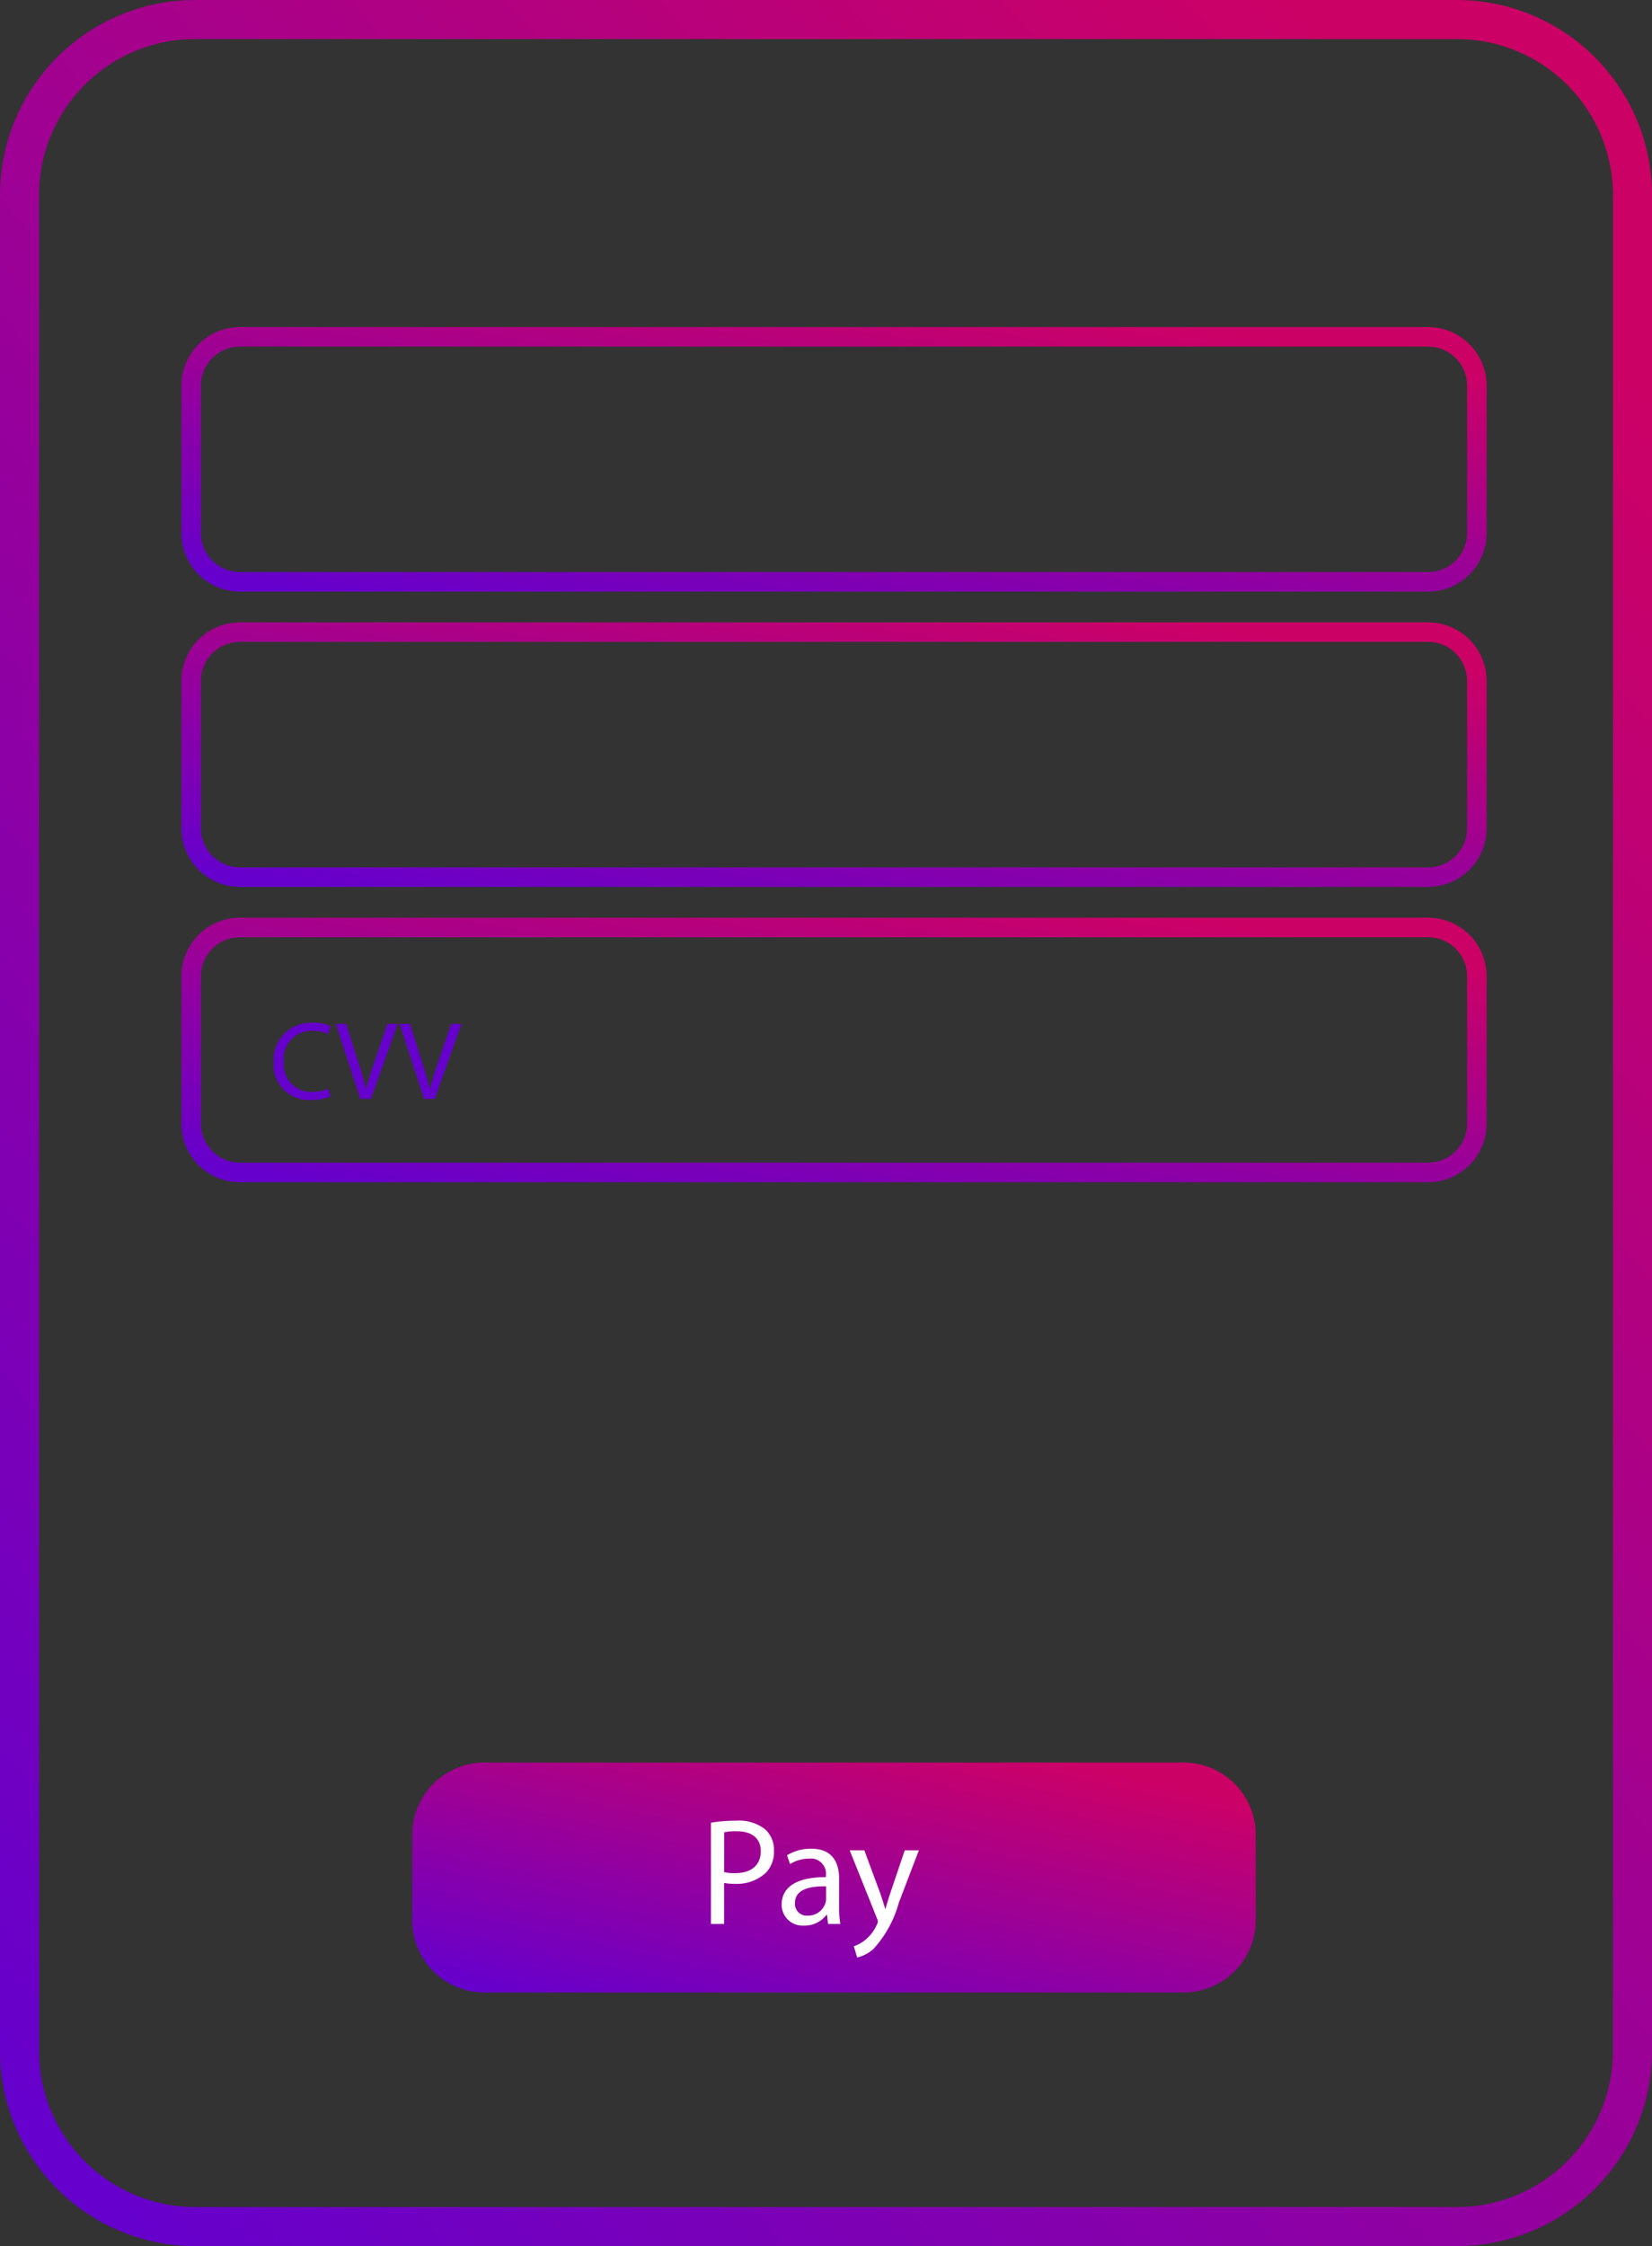 <svg id="Group_910" data-name="Group 910" xmlns="http://www.w3.org/2000/svg" xmlns:xlink="http://www.w3.org/1999/xlink" width="119.793" height="162.829" viewBox="0 0 119.793 162.829">
  <rect x="0" y="0" width="119.793" height="162.829" fill="#333333" stroke="none"/>
  <defs>
    <linearGradient id="linear-gradient" x1="0.104" y1="1" x2="0.86" y2="0.072" gradientUnits="objectBoundingBox">
      <stop offset="0" stop-color="#60c"/>
      <stop offset="1" stop-color="#cc0166"/>
    </linearGradient>
    <clipPath id="clip-path">
      <rect id="Rectangle_978" data-name="Rectangle 978" width="61.168" height="16.668" stroke="rgba(0,0,0,0)" stroke-width="1" fill="url(#linear-gradient)"/>
    </clipPath>
    <clipPath id="clip-path-2">
      <rect id="Rectangle_979" data-name="Rectangle 979" width="119.793" height="162.829" stroke="rgba(0,0,0,0)" stroke-width="1" fill="url(#linear-gradient)"/>
    </clipPath>
    <clipPath id="clip-path-3">
      <rect id="Rectangle_980" data-name="Rectangle 980" width="13.611" height="5.599" fill="#60c"/>
    </clipPath>
  </defs>
  <g id="Group_922" data-name="Group 922" transform="translate(29.895 127.778)">
    <g id="Group_921" data-name="Group 921" clip-path="url(#clip-path)">
      <path id="Path_2012" data-name="Path 2012" d="M98.188,197.315H47.505a5.242,5.242,0,0,1-5.241-5.241V185.89a5.242,5.242,0,0,1,5.239-5.245H98.188a5.242,5.242,0,0,1,5.241,5.241v6.184a5.242,5.242,0,0,1-5.241,5.241" transform="translate(-42.264 -180.647)" stroke="rgba(0,0,0,0)" stroke-width="1" fill="url(#linear-gradient)"/>
    </g>
  </g>
  <g id="Group_924" data-name="Group 924">
    <g id="Group_923" data-name="Group 923" clip-path="url(#clip-path-2)">
      <path id="Path_2013" data-name="Path 2013" d="M109,33.521H22.844A4.249,4.249,0,0,0,18.6,37.765V48.453A4.249,4.249,0,0,0,22.844,52.7H109a4.248,4.248,0,0,0,4.244-4.244V37.765A4.249,4.249,0,0,0,109,33.521m2.829,14.932A2.832,2.832,0,0,1,109,51.282H22.844a2.832,2.832,0,0,1-2.829-2.829V37.765a2.833,2.833,0,0,1,2.829-2.829H109a2.833,2.833,0,0,1,2.829,2.829Z" transform="translate(-5.444 -9.81)" stroke="rgba(0,0,0,0)" stroke-width="1" fill="url(#linear-gradient)"/>
      <path id="Path_2014" data-name="Path 2014" d="M109,63.787H22.844A4.249,4.249,0,0,0,18.6,68.031V78.719a4.249,4.249,0,0,0,4.244,4.244H109a4.248,4.248,0,0,0,4.244-4.244V68.031A4.249,4.249,0,0,0,109,63.787m2.829,14.932A2.832,2.832,0,0,1,109,81.548H22.844a2.832,2.832,0,0,1-2.829-2.829V68.031A2.833,2.833,0,0,1,22.844,65.2H109a2.833,2.833,0,0,1,2.829,2.829Z" transform="translate(-5.444 -18.668)" stroke="rgba(0,0,0,0)" stroke-width="1" fill="url(#linear-gradient)"/>
      <path id="Path_2015" data-name="Path 2015" d="M109,94.054H22.844A4.249,4.249,0,0,0,18.6,98.3v10.688a4.249,4.249,0,0,0,4.244,4.244H109a4.248,4.248,0,0,0,4.244-4.244V98.3A4.249,4.249,0,0,0,109,94.054m2.829,14.932A2.832,2.832,0,0,1,109,111.815H22.844a2.832,2.832,0,0,1-2.829-2.829V98.3a2.833,2.833,0,0,1,2.829-2.829H109a2.833,2.833,0,0,1,2.829,2.829Z" transform="translate(-5.444 -27.526)" stroke="rgba(0,0,0,0)" stroke-width="1" fill="url(#linear-gradient)"/>
      <path id="Path_2016" data-name="Path 2016" d="M105.647,0h-91.5A14.162,14.162,0,0,0,0,14.147V148.682a14.162,14.162,0,0,0,14.147,14.147h91.5a14.163,14.163,0,0,0,14.147-14.147V14.147A14.163,14.163,0,0,0,105.647,0m11.317,148.682A11.331,11.331,0,0,1,105.647,160h-91.5A11.33,11.33,0,0,1,2.829,148.682V14.147A11.33,11.33,0,0,1,14.147,2.829h91.5a11.331,11.331,0,0,1,11.317,11.317Z" stroke="rgba(0,0,0,0)" stroke-width="1" fill="url(#linear-gradient)"/>
      <path id="Path_2020" data-name="Path 2020" d="M72.882,186.744a10.9,10.9,0,0,1,1.839-.145,3.049,3.049,0,0,1,2.082.618,1.991,1.991,0,0,1,.65,1.556,2.193,2.193,0,0,1-.572,1.587,3.078,3.078,0,0,1-2.268.815,3.473,3.473,0,0,1-.775-.064v2.971h-.957Zm.957,3.58a3.044,3.044,0,0,0,.792.079c1.16,0,1.865-.566,1.865-1.589,0-.978-.693-1.45-1.752-1.45a3.925,3.925,0,0,0-.9.076Z" transform="translate(-21.33 -54.609)" fill="#fff"/>
      <path id="Path_2021" data-name="Path 2021" d="M83.5,194.926l-.081-.67h-.028a1.989,1.989,0,0,1-1.634.792,1.52,1.52,0,0,1-1.623-1.408c0-.042,0-.083,0-.124,0-1.288,1.146-1.993,3.206-1.981v-.112a1.1,1.1,0,0,0-.946-1.231,1.115,1.115,0,0,0-.266,0,2.656,2.656,0,0,0-1.386.395l-.221-.637a3.305,3.305,0,0,1,1.749-.477c1.633,0,2.029,1.111,2.029,2.181v2a7.374,7.374,0,0,0,.089,1.273Zm-.145-2.723c-1.056-.023-2.257.166-2.257,1.2a.855.855,0,0,0,.779.924.908.908,0,0,0,.132,0,1.328,1.328,0,0,0,1.291-.891,1.058,1.058,0,0,0,.055-.311Z" transform="translate(-23.452 -55.452)" fill="#fff"/>
      <path id="Path_2022" data-name="Path 2022" d="M88.172,189.642l1.166,3.153c.122.354.253.772.345,1.091H89.7c.1-.319.212-.728.345-1.114l1.056-3.13h1.024l-1.454,3.8a8.1,8.1,0,0,1-1.831,3.339,2.67,2.67,0,0,1-1.189.63l-.243-.818a2.564,2.564,0,0,0,.849-.473,2.986,2.986,0,0,0,.818-1.082.753.753,0,0,0,.076-.229.822.822,0,0,0-.071-.255l-1.97-4.914Z" transform="translate(-25.495 -55.502)" fill="#fff"/>
    </g>
  </g>
  <g id="Group_926" data-name="Group 926" transform="translate(19.848 74.141)">
    <g id="Group_925" data-name="Group 925" clip-path="url(#clip-path-3)">
      <path id="Path_2023" data-name="Path 2023" d="M32.172,110.16a3.5,3.5,0,0,1-1.436.258,2.54,2.54,0,0,1-2.687-2.384,2.6,2.6,0,0,1,0-.364,2.7,2.7,0,0,1,2.549-2.849,2.633,2.633,0,0,1,.289,0,2.879,2.879,0,0,1,1.288.24l-.168.572a2.557,2.557,0,0,0-1.1-.226,2.021,2.021,0,0,0-2.118,2.239,1.974,1.974,0,0,0,1.749,2.176,1.953,1.953,0,0,0,.34.008,2.806,2.806,0,0,0,1.14-.226Z" transform="translate(-28.056 -104.818)" fill="#60c"/>
      <path id="Path_2024" data-name="Path 2024" d="M36.2,110.374l-1.773-5.43h.755l.849,2.674c.235.734.438,1.4.583,2.031h.015c.153-.63.377-1.314.621-2.022l.92-2.683h.748l-1.941,5.43Z" transform="translate(-29.925 -104.855)" fill="#60c"/>
      <path id="Path_2025" data-name="Path 2025" d="M42.733,110.374l-1.773-5.43h.76l.844,2.674c.235.734.438,1.4.583,2.031h.015c.153-.63.377-1.314.621-2.022l.92-2.683h.748l-1.941,5.43Z" transform="translate(-31.835 -104.855)" fill="#60c"/>
    </g>
  </g>
</svg>
